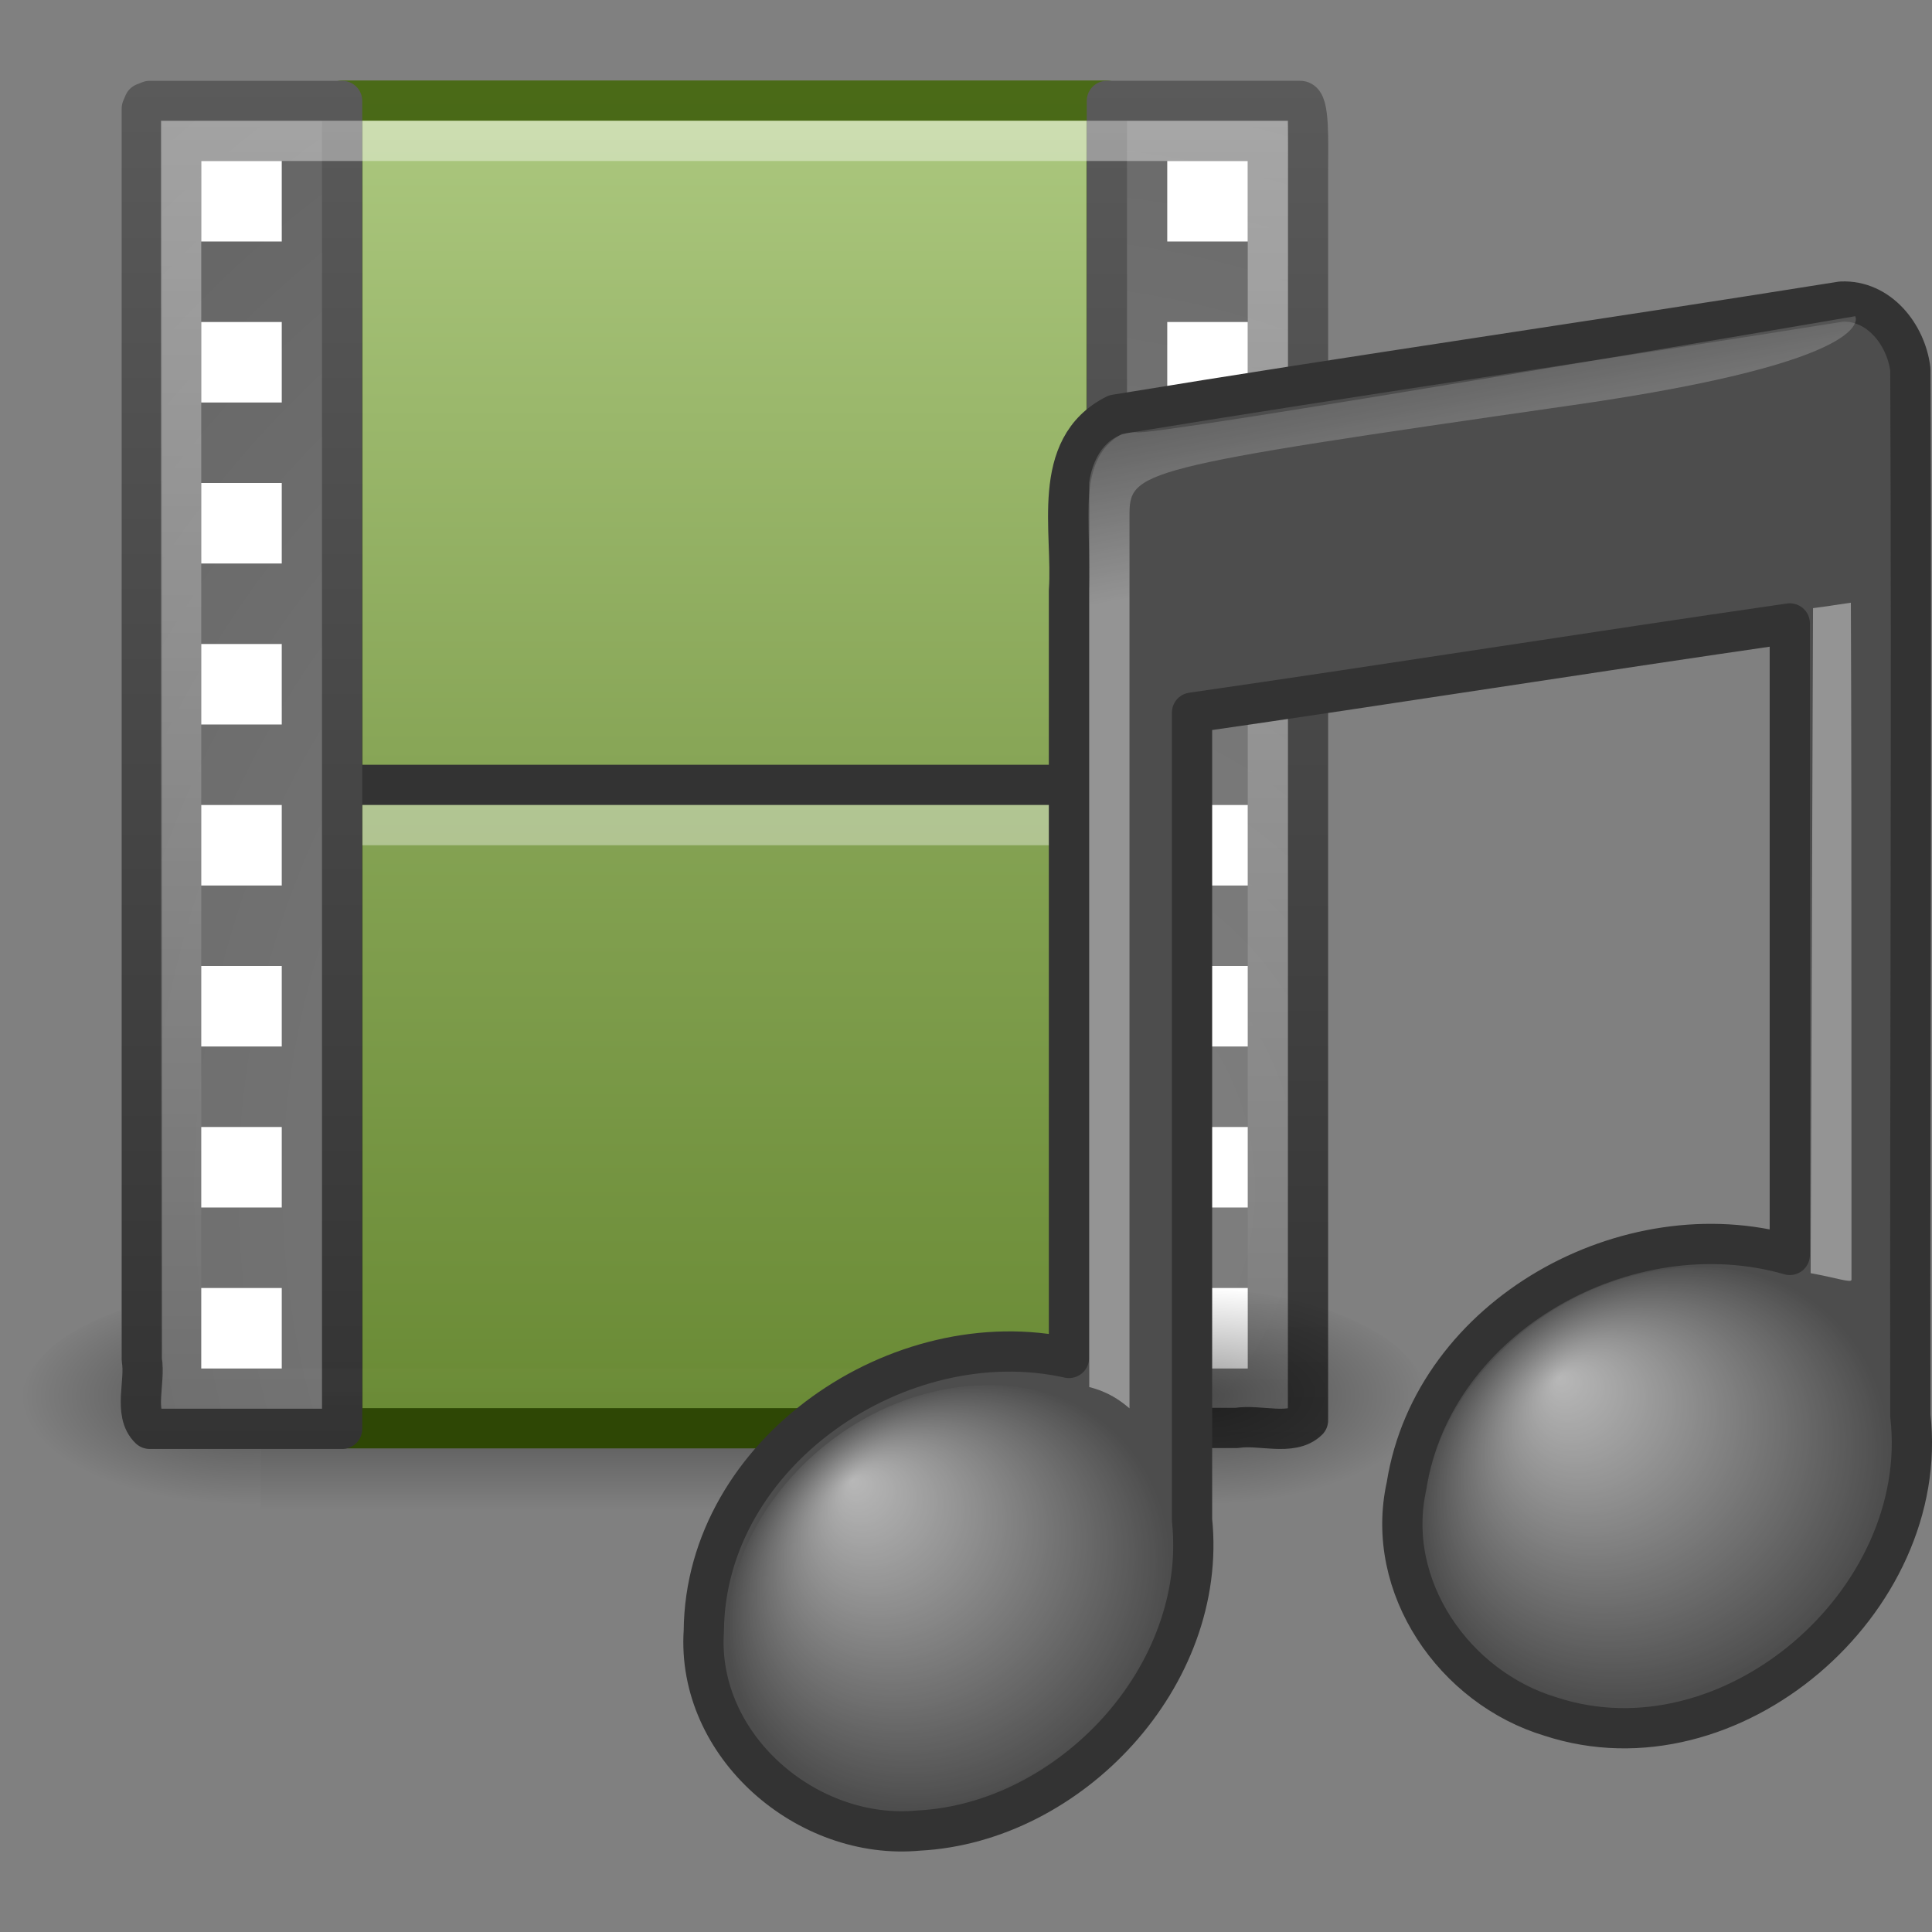 <?xml version="1.0" encoding="UTF-8" standalone="no"?>
<!-- Created with Inkscape (http://www.inkscape.org/) -->
<svg id="svg3943" xmlns:rdf="http://www.w3.org/1999/02/22-rdf-syntax-ns#" xmlns="http://www.w3.org/2000/svg" height="48px" width="48px" version="1.1" xmlns:cc="http://creativecommons.org/ns#" xmlns:xlink="http://www.w3.org/1999/xlink" xmlns:dc="http://purl.org/dc/elements/1.1/">
 <rect width="100%" height="100%" fill="#808080" stroke="none"/>
 <defs id="defs3945">
  <radialGradient id="radialGradient3011" fx="14.688" fy="37.456" gradientUnits="userSpaceOnUse" cy="41.059" cx="17.059" gradientTransform="matrix(.958 -.172 .034 .912 5.83 5.14)" r="5.739">
   <stop id="stop7069" style="stop-color:#fff" offset="0"/>
   <stop id="stop7071" style="stop-color:#fff;stop-opacity:0" offset="1"/>
  </radialGradient>
  <linearGradient id="linearGradient3014" y2="125.39" xlink:href="#linearGradient2372" gradientUnits="userSpaceOnUse" x2="26.257" gradientTransform="matrix(.323 0 0 .324 19.695 -29.784)" y1="137.54" x1="28.503"/>
  <linearGradient id="linearGradient2372">
   <stop id="stop2374" style="stop-color:#fff" offset="0"/>
   <stop id="stop2376" style="stop-color:#fff;stop-opacity:.345" offset="1"/>
  </linearGradient>
  <radialGradient id="radialGradient3017" fx="14.758" fy="37.841" gradientUnits="userSpaceOnUse" cy="41.059" cx="17.059" gradientTransform="matrix(1.009 -.164 .022 .943 23.015 .965)" r="5.739">
   <stop id="stop3670" style="stop-color:#fff" offset="0"/>
   <stop id="stop3672" style="stop-color:#fff;stop-opacity:0" offset="1"/>
  </radialGradient>
  <linearGradient id="linearGradient3020" y2="125.39" xlink:href="#linearGradient2372" gradientUnits="userSpaceOnUse" x2="26.257" gradientTransform="matrix(.446 0 0 .324 34.629 -32.463)" y1="144.12" x1="28.739"/>
  <radialGradient id="radialGradient3024" xlink:href="#linearGradient5060" gradientUnits="userSpaceOnUse" cy="486.65" cx="605.71" gradientTransform="matrix(.048 0 0 .023 .761 23.481)" r="117.14"/>
  <linearGradient id="linearGradient5060">
   <stop id="stop5062" offset="0"/>
   <stop id="stop5064" style="stop-opacity:0" offset="1"/>
  </linearGradient>
  <linearGradient id="linearGradient3027" y2="35.055" gradientUnits="userSpaceOnUse" x2="16.723" y1="3" x1="16.723">
   <stop id="stop3463" style="stop-color:#fff" offset="0"/>
   <stop id="stop3465" style="stop-color:#fff;stop-opacity:0" offset="1"/>
  </linearGradient>
  <radialGradient id="radialGradient3036" xlink:href="#linearGradient259" gradientUnits="userSpaceOnUse" cy="35.737" cx="33.967" gradientTransform="matrix(.798 0 0 .839 -1.964 -.431)" r="86.708"/>
  <linearGradient id="linearGradient259">
   <stop id="stop260" style="stop-color:#828282" offset="0"/>
   <stop id="stop261" style="stop-color:#434343" offset="1"/>
  </linearGradient>
  <linearGradient id="linearGradient3038" y2="2" xlink:href="#linearGradient3582" gradientUnits="userSpaceOnUse" x2="33" y1="36.015" x1="33"/>
  <linearGradient id="linearGradient3582">
   <stop id="stop3584" style="stop-color:#333" offset="0"/>
   <stop id="stop3586" style="stop-color:#5a5a5a" offset="1"/>
  </linearGradient>
  <radialGradient id="radialGradient3042" xlink:href="#linearGradient259" gradientUnits="userSpaceOnUse" cy="35.737" cx="33.967" gradientTransform="matrix(.798 0 0 .839 -1.963 -.432)" r="86.708"/>
  <linearGradient id="linearGradient3044" y2="1.985" xlink:href="#linearGradient3582" gradientUnits="userSpaceOnUse" x2="6" y1="36" x1="6"/>
  <linearGradient id="linearGradient3049" y2="22.487" gradientUnits="userSpaceOnUse" x2="12.872" gradientTransform="matrix(1.647 0 0 1.556 -2.251 1.018)" y1=".621" x1="12.872">
   <stop id="stop3618" style="stop-color:#ADC980" offset="0"/>
   <stop id="stop3270" style="stop-color:#87A556" offset=".5"/>
   <stop id="stop3620" style="stop-color:#688933" offset="1"/>
  </linearGradient>
  <linearGradient id="linearGradient3051" y2="2" gradientUnits="userSpaceOnUse" x2="12.248" y1="34.993" x1="12.248">
   <stop id="stop3624" style="stop-color:#2E4705" offset="0"/>
   <stop id="stop3626" style="stop-color:#4A6A17" offset="1"/>
  </linearGradient>
  <radialGradient id="radialGradient3054" xlink:href="#linearGradient5060" gradientUnits="userSpaceOnUse" cy="486.65" cx="605.71" gradientTransform="matrix(-.048 0 0 .023 35.239 23.481)" r="117.14"/>
  <linearGradient id="linearGradient3941" y2="609.51" gradientUnits="userSpaceOnUse" y1="366.65" gradientTransform="matrix(.048 0 0 .023 .751 23.481)" x2="302.86" x1="302.86">
   <stop id="stop5050" style="stop-opacity:0" offset="0"/>
   <stop id="stop5056" offset=".5"/>
   <stop id="stop5052" style="stop-opacity:0" offset="1"/>
  </linearGradient>
 </defs>
 <g id="layer1">
  <rect id="rect4173" style="opacity:.402;fill:url(#linearGradient3941)" height="5.646" width="23.044" y="32.006" x="6.478"/>
  <path id="path5018" style="opacity:.402;fill:url(#radialGradient3054)" d="m6.478 32.006v5.646c-2.458 0.011-5.941-1.265-5.941-2.823s2.743-2.823 5.941-2.823z"/>
  <rect id="rect3457" style="stroke-linejoin:round;stroke:url(#linearGradient3051);fill:url(#linearGradient3049)" rx="0" ry="0" height="32.985" width="18.986" y="2.5" x="8.507"/>
  <path id="path3460" style="stroke-linejoin:round;stroke:#333;stroke-linecap:square;fill:none" d="m9.472 19.5h17.003"/>
  <path id="path3360" style="opacity:.366;stroke-linejoin:round;stroke:#fff;stroke-linecap:square;display:block;fill:none" d="m9.5 20.5h16.995"/>
  <path id="path3385" style="stroke-linejoin:round;stroke:url(#linearGradient3044);display:block;fill:url(#radialGradient3042)" d="m8.5 2.507v32.992h-4.782c-0.409-0.391-0.098-1.166-0.195-1.719v-31.083l0.057-0.134 0.138-0.055h4.782z"/>
  <rect id="rect3480" style="fill:#fff" height="2" width="2" y="4" x="5"/>
  <path id="rect15391" style="stroke-linejoin:round;stroke:url(#linearGradient3038);display:block;fill:url(#radialGradient3036)" d="m27.5 35.478v-32.971h4.802c0.236 0 0.195 1.036 0.195 1.718 0 10.354 0 20.709 0 31.063-0.403 0.397-1.202 0.095-1.772 0.189h-3.226z"/>
  <rect id="rect2917" style="fill:#fff" height="2" width="2" y="32" x="29"/>
  <rect id="rect2915" style="fill:#fff" height="2" width="2" y="28" x="29"/>
  <rect id="rect2913" style="fill:#fff" height="2" width="2" y="24" x="29"/>
  <rect id="rect2911" style="fill:#fff" height="2" width="2" y="20" x="29"/>
  <rect id="rect2909" style="fill:#fff" height="2" width="2" y="8" x="29"/>
  <rect id="rect2907" style="fill:#fff" height="2" width="2" y="4" x="29"/>
  <rect id="rect2689" style="opacity:.4;stroke:url(#linearGradient3027);stroke-linecap:square;fill:none" rx="0" ry="0" height="31" width="27" y="3.5" x="4.5"/>
  <path id="path5058" style="opacity:.402;fill:url(#radialGradient3024)" d="m29.522 32.006v5.646c2.458 0.011 5.941-1.265 5.941-2.823s-2.743-2.823-5.941-2.823z"/>
  <path id="path3406" style="stroke-linejoin:round;stroke:#333;stroke-linecap:round;fill:#4d4d4d" d="m45.746 7.493c-6.007 0.961-12.031 1.823-18.034 2.809-1.634 0.82-1.049 2.902-1.154 4.371-0 6.355 0 12.71 0 19.065-4.195-0.935-9.036 2.338-9.072 6.783-0.189 2.855 2.566 5.221 5.337 4.959 3.756-0.193 7.195-3.831 6.793-7.717-0-6.356 0-13.702 0-20.058 4.954-0.714 9.898-1.5 14.851-2.216-0 4.899 0 10.789 0 15.689-4.02-1.158-8.856 1.497-9.522 5.74-0.557 2.501 1.191 5.014 3.578 5.729 4.468 1.465 9.466-2.855 8.939-7.475-0.012-8.665 0.038-17.33 0-25.995-0.105-0.86-0.778-1.728-1.716-1.684z"/>
  <path id="path3996" style="opacity:.4;fill:url(#linearGradient3020);fill-rule:evenodd" d="m44.985 31.631 0.059-16.522c0.626-0.081 0.096-0.013 0.94-0.135 0.012 3.086 0.016 5.165 0.016 16.82 0 0.087-0.365-0.044-1.015-0.163h0z"/>
  <path id="path2716" style="opacity:.6;fill:url(#radialGradient3017)" d="m46.925 35.918c0 2.945-2.593 5.773-5.791 6.318-3.198 0.544-5.791-1.401-5.791-4.346s2.593-5.773 5.791-6.318c3.198-0.544 5.791 1.401 5.791 4.346z"/>
  <path id="path2720" style="opacity:.4;fill:url(#linearGradient3014);fill-rule:evenodd" d="m27.062 34.46v-22.471s0.117-1.247 1.175-1.251c0.092 0.159 17.856-2.882 17.856-2.882s0.68 1.103-7.002 2.207c-10.934 1.571-11.029 1.633-11.029 2.762v22.165c-0.235-0.201-0.528-0.409-1-0.529z"/>
  <path id="path2712" style="opacity:.6;fill:url(#radialGradient3011)" d="m29.062 38.706c0 2.848-2.462 5.584-5.5 6.111-3.038 0.527-5.5-1.355-5.5-4.204s2.462-5.584 5.5-6.111c3.038-0.527 5.5 1.355 5.5 4.204z"/>
  <rect id="rect2893" style="fill:#fff" height="2" width="2" y="8" x="5"/>
  <rect id="rect2895" style="fill:#fff" height="2" width="2" y="12" x="5"/>
  <rect id="rect2897" style="fill:#fff" height="2" width="2" y="16" x="5"/>
  <rect id="rect2899" style="fill:#fff" height="2" width="2" y="20" x="5"/>
  <rect id="rect2901" style="fill:#fff" height="2" width="2" y="24" x="5"/>
  <rect id="rect2903" style="fill:#fff" height="2" width="2" y="28" x="5"/>
  <rect id="rect2905" style="fill:#fff" height="2" width="2" y="32" x="5"/>
 </g>
</svg>
